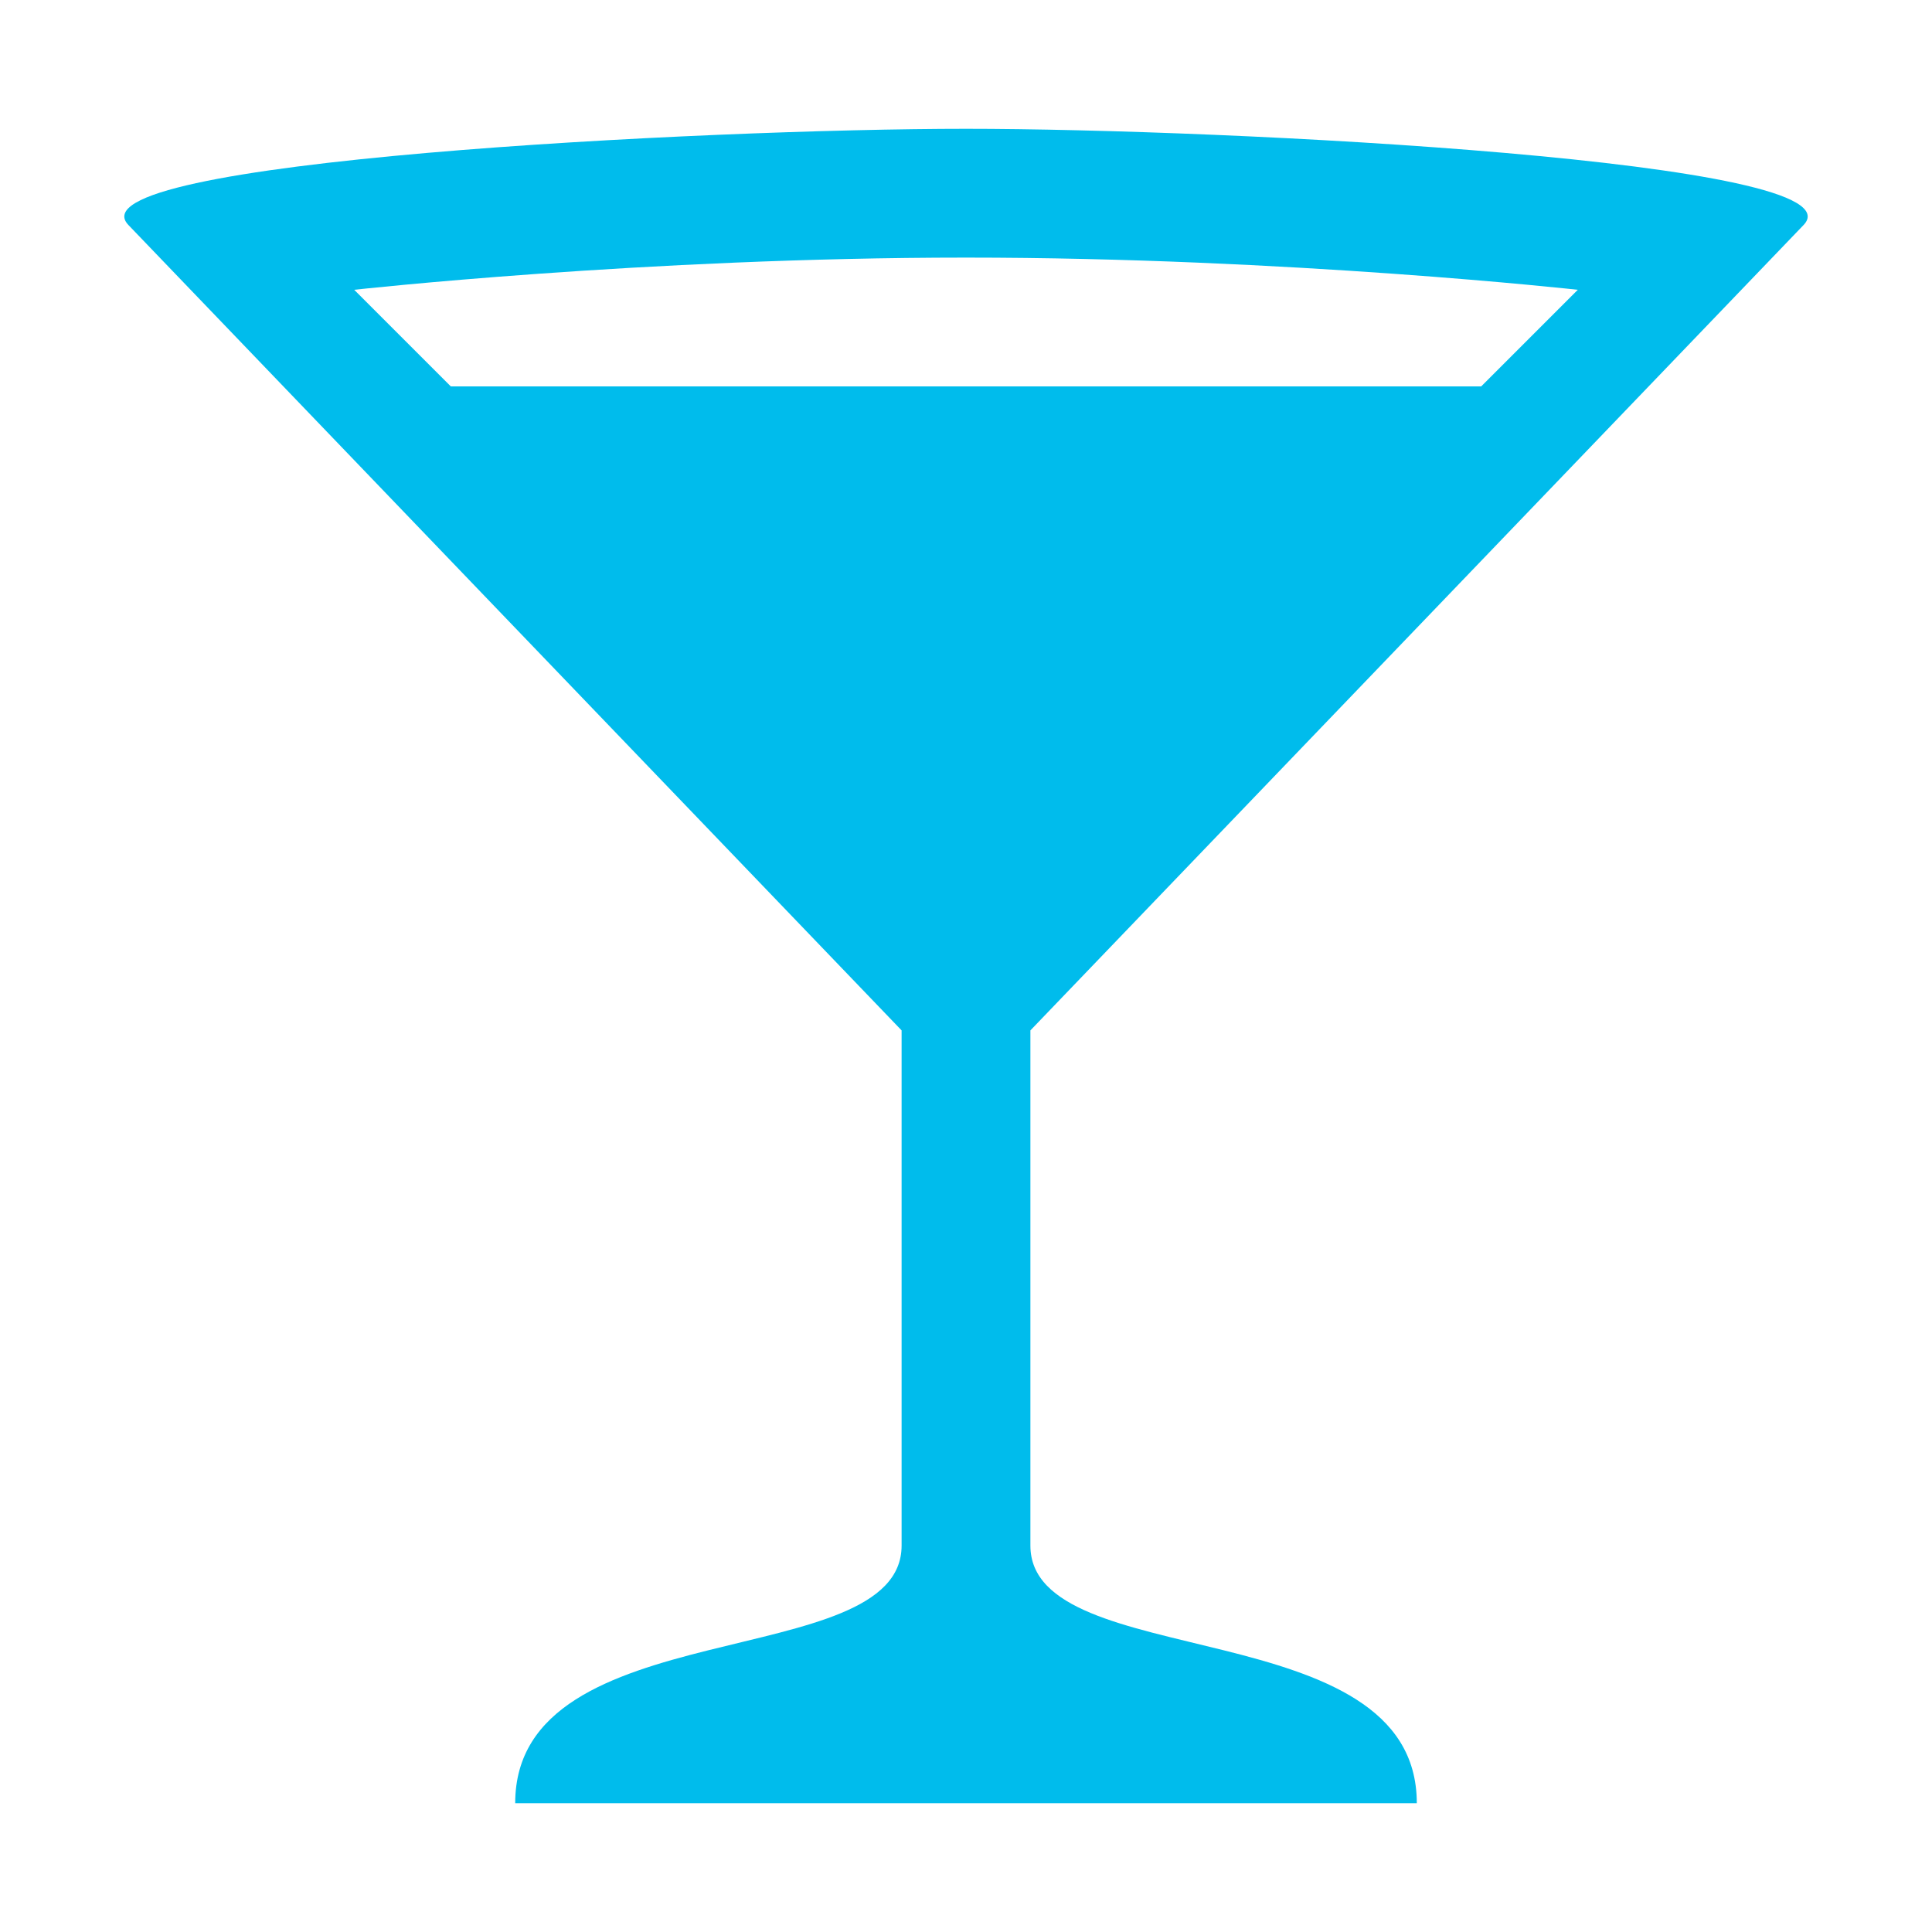 <svg width="24" height="24" viewBox="0 0 24 24" fill="none" xmlns="http://www.w3.org/2000/svg">
<path d="M12 1.6C8.8 1.6 0.8 2 1.6 2.8L11.2 12.8V19.2C11.2 20.8 6.4 20 6.4 22.4H17.6C17.6 20 12.8 20.8 12.8 19.2V12.8L22.4 2.8C23.2 2 15.2 1.6 12 1.6ZM12 3.2C16 3.2 19.6 3.6 19.6 3.6L18.4 4.8H5.6L4.4 3.6C4.4 3.6 8 3.2 12 3.2Z" fill="#00BCEC"/>
</svg>
